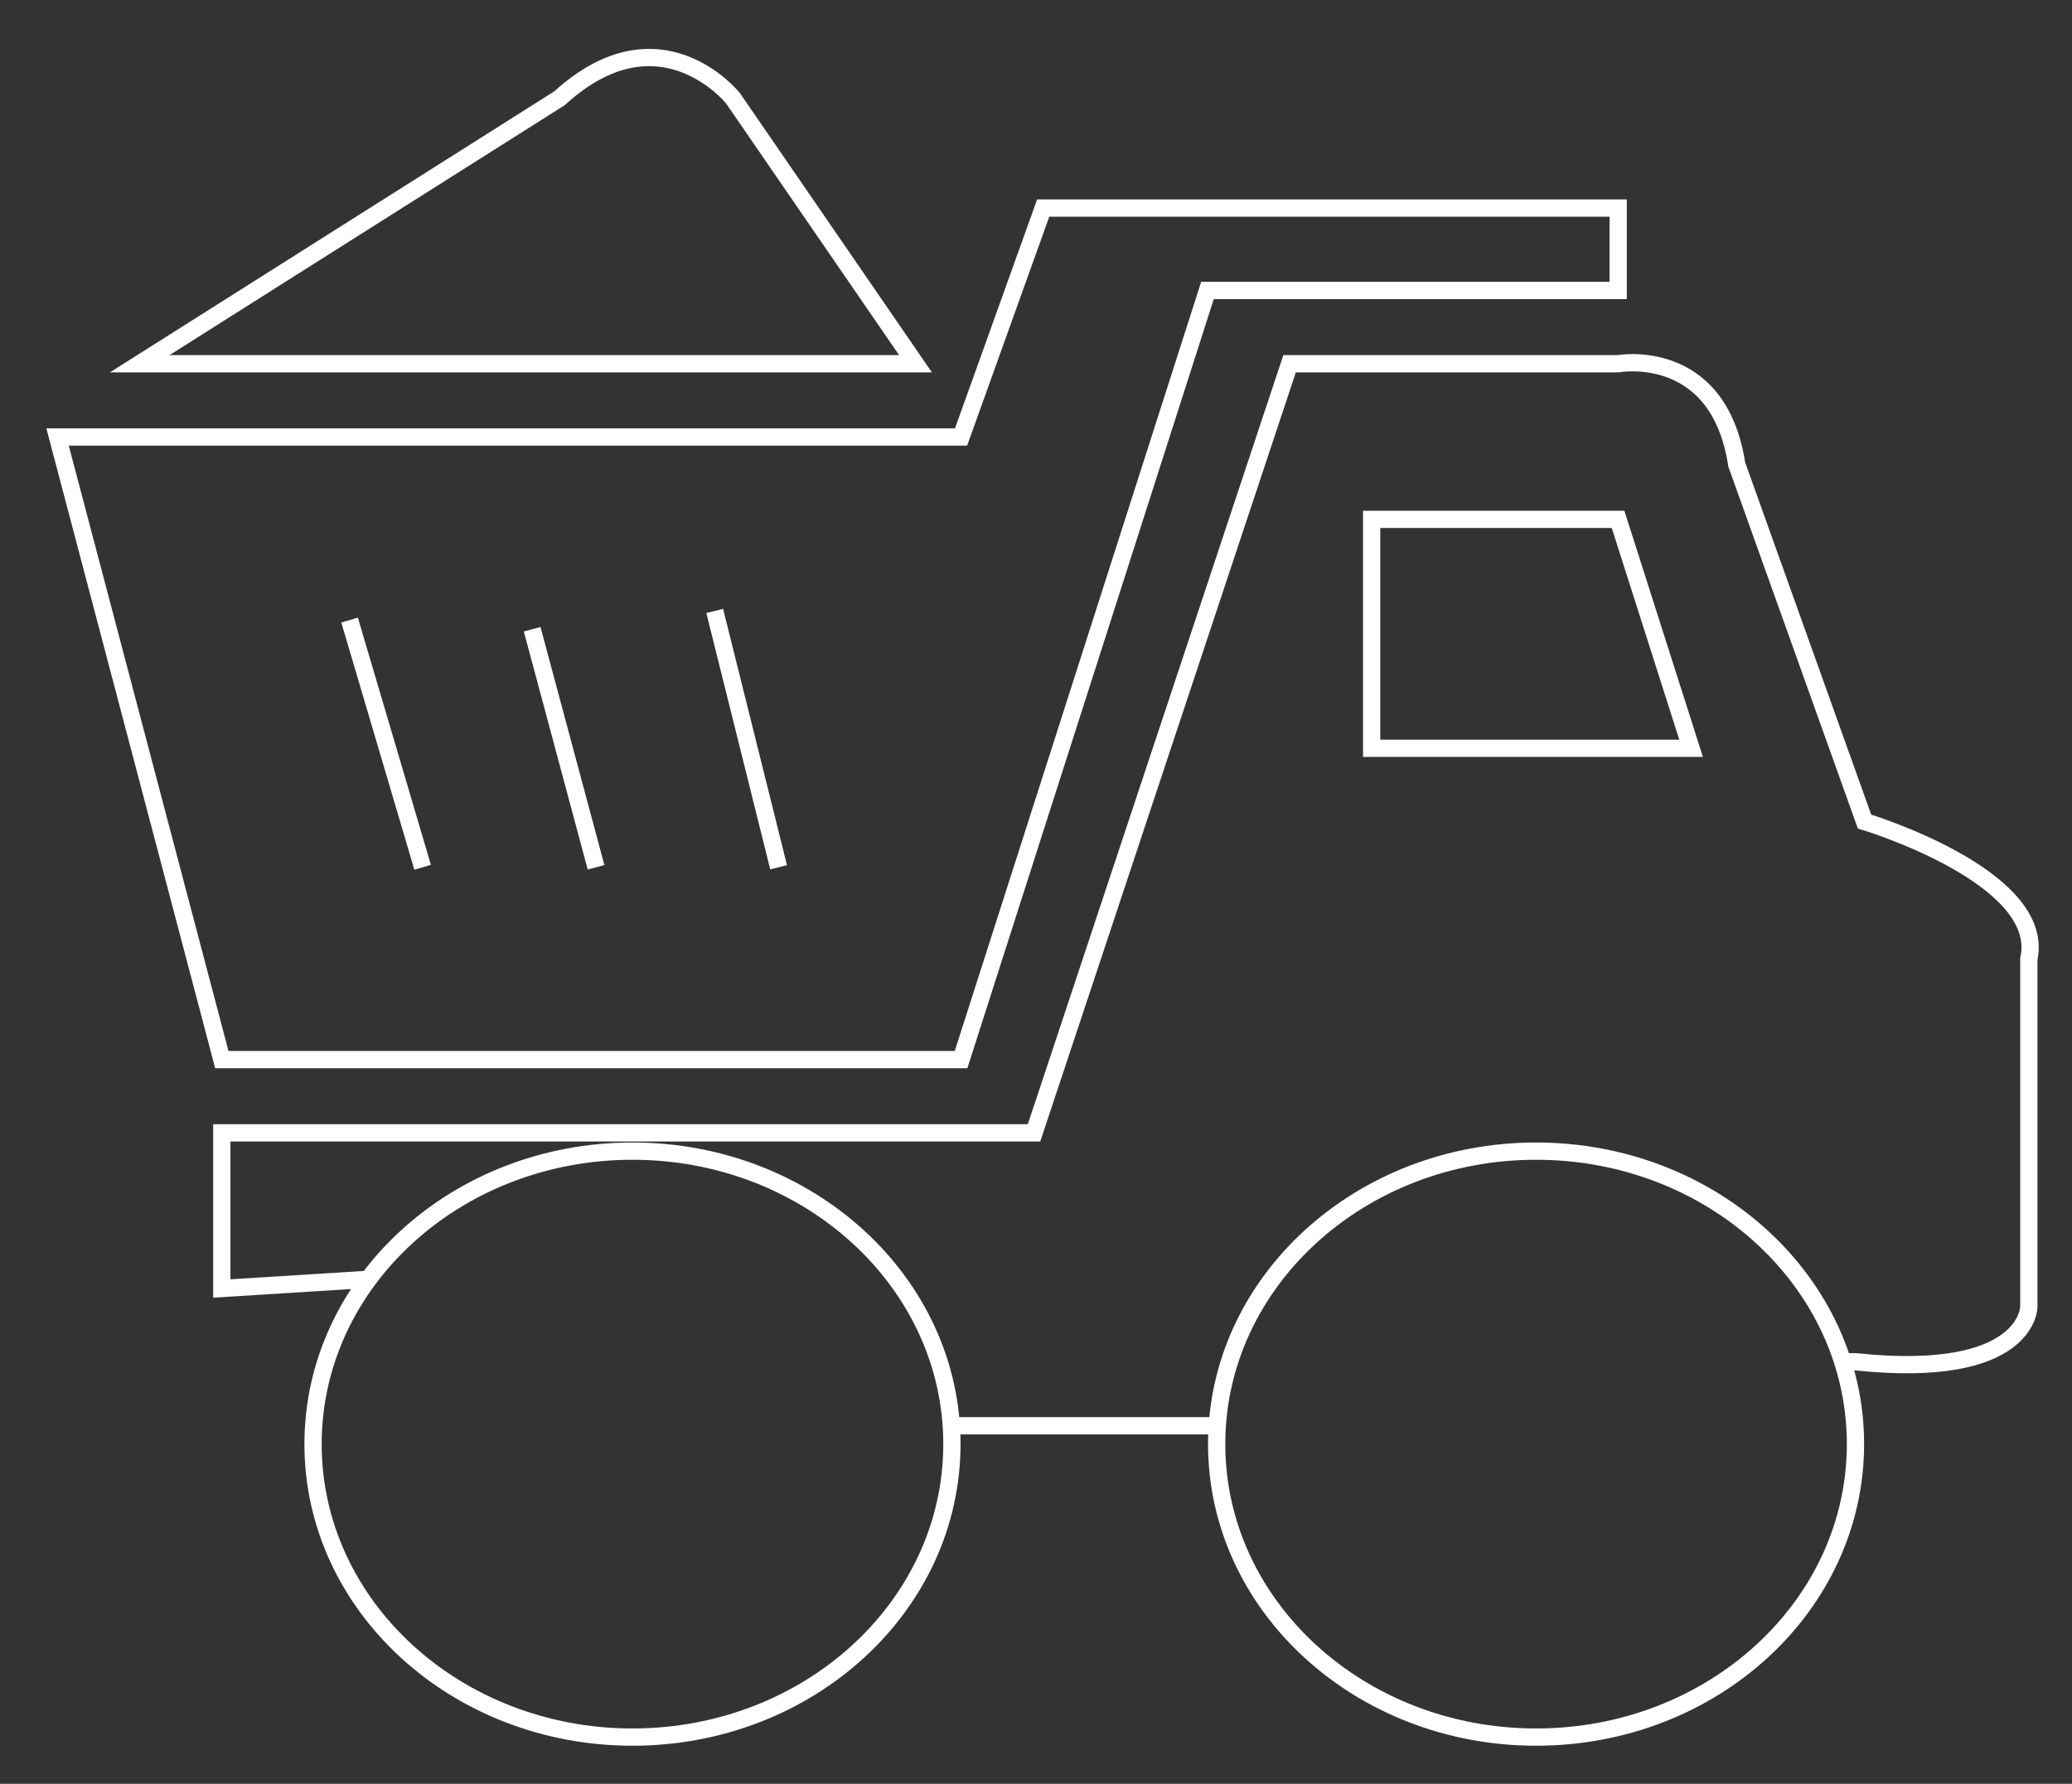 <svg width="36" height="31" viewBox="0 0 36 31" fill="none" xmlns="http://www.w3.org/2000/svg">
<rect x="0" y="0" width="36" height="31" fill="#333333" stroke="none"/>
<path fill-rule="evenodd" clip-rule="evenodd" d="M2.428 6.321H15.906L12.735 1.707C12.735 1.707 11.466 0.116 9.722 1.707L2.428 6.321Z" stroke="white" stroke-width="0.3" stroke-miterlimit="10"/>
<path fill-rule="evenodd" clip-rule="evenodd" d="M28.115 3.616H18.125L16.698 7.594H1L3.854 18.414H16.698L20.979 5.048H28.115V3.616Z" stroke="white" stroke-width="0.3" stroke-miterlimit="10"/>
<path d="M26.689 30.188C29.754 30.188 32.238 27.908 32.238 25.096C32.238 22.285 29.754 20.005 26.689 20.005C23.623 20.005 21.139 22.285 21.139 25.096C21.139 27.908 23.623 30.188 26.689 30.188Z" stroke="white" stroke-width="0.3" stroke-miterlimit="10"/>
<path d="M10.989 30.188C14.054 30.188 16.539 27.908 16.539 25.096C16.539 22.285 14.054 20.005 10.989 20.005C7.924 20.005 5.439 22.285 5.439 25.096C5.439 27.908 7.924 30.188 10.989 30.188Z" stroke="white" stroke-width="0.3" stroke-miterlimit="10"/>
<path d="M16.539 24.778H21.137" stroke="white" stroke-width="0.3" stroke-miterlimit="10"/>
<path d="M6.391 22.233L3.854 22.392V19.687H17.966L22.406 6.321H28.114C28.114 6.321 29.858 6.003 30.175 8.072L32.395 14.277C32.395 14.277 35.567 15.232 35.25 16.664V22.71C35.25 22.71 35.25 23.983 32.237 23.665H32.078" stroke="white" stroke-width="0.3" stroke-miterlimit="10"/>
<path fill-rule="evenodd" clip-rule="evenodd" d="M23.832 9.026V13.004H29.382L28.113 9.026H23.832Z" stroke="white" stroke-width="0.3" stroke-miterlimit="10"/>
<path d="M6.074 10.776L7.343 15.072" stroke="white" stroke-width="0.3" stroke-miterlimit="10"/>
<path d="M9.246 10.935L10.356 15.072" stroke="white" stroke-width="0.3" stroke-miterlimit="10"/>
<path d="M12.418 10.617L13.528 15.072" stroke="white" stroke-width="0.3" stroke-miterlimit="10"/>
</svg>

